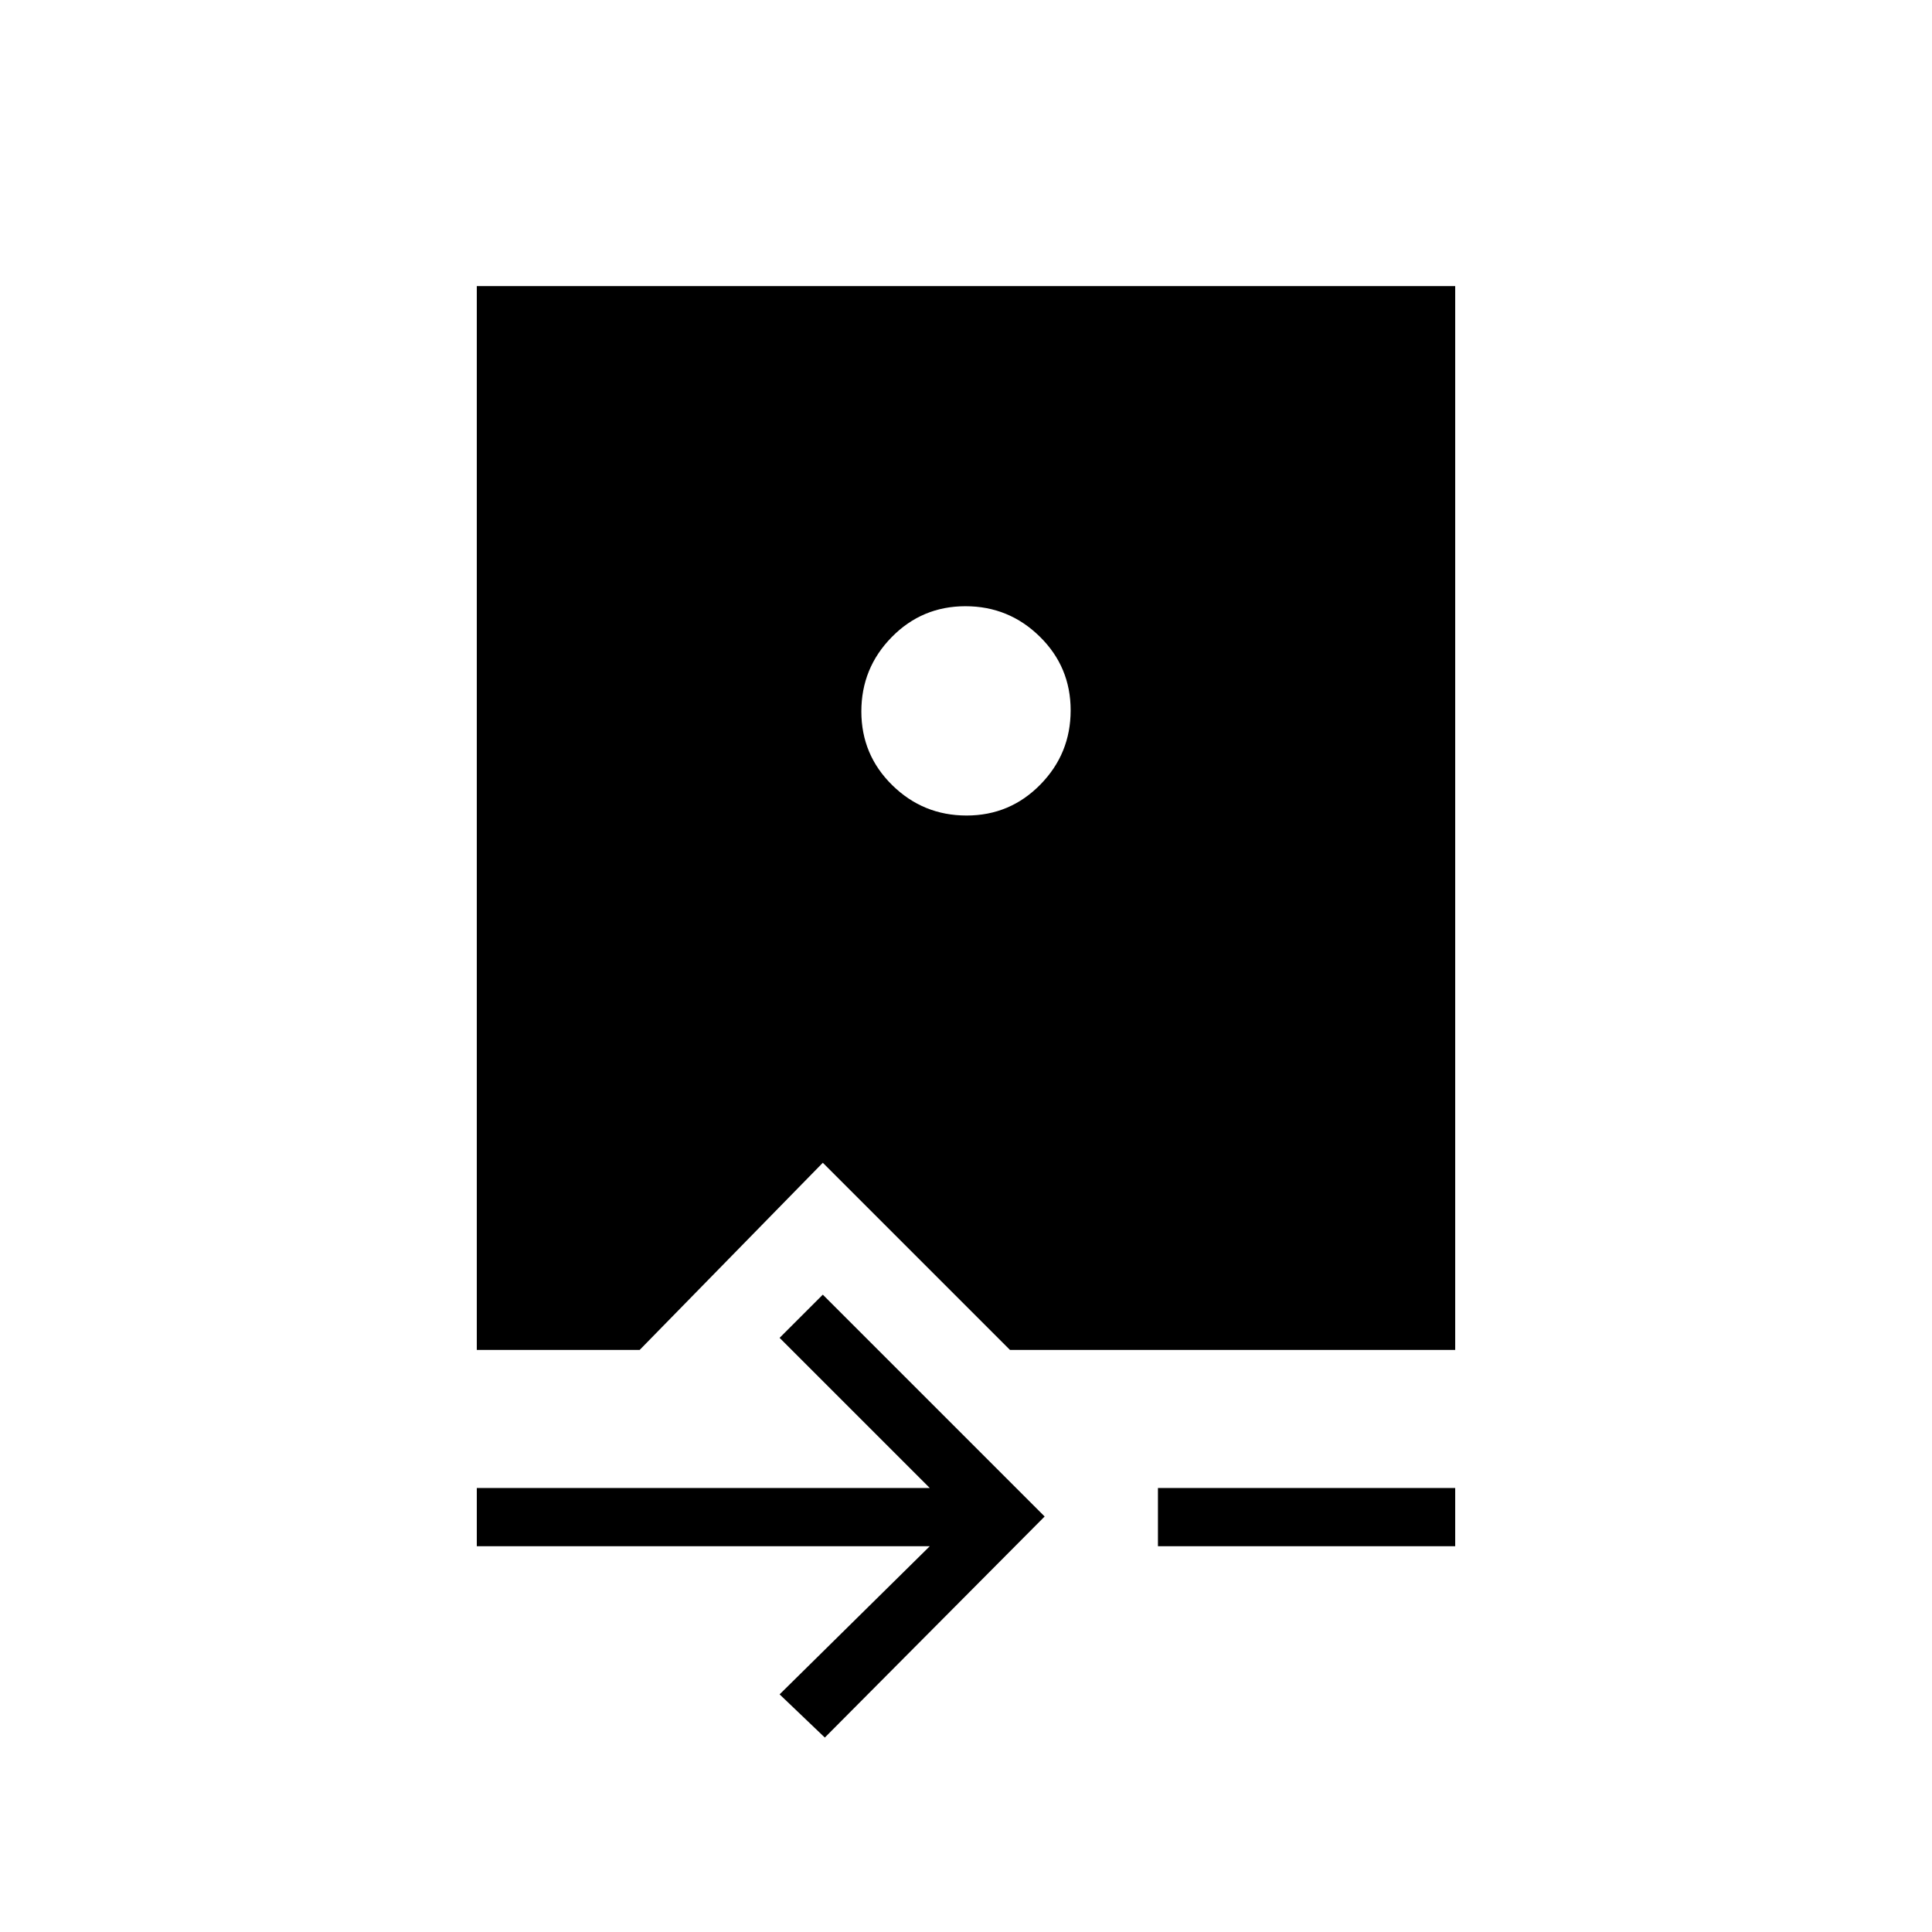 <svg xmlns="http://www.w3.org/2000/svg" height="20" viewBox="0 -960 960 960" width="20"><path d="m409.85-96.62-22.47-21.46L462-191.69H236.92v-28.93H462l-74.62-74.61 21.47-21.46 110.23 110.23L409.85-96.62Zm165.53-95.07v-28.93h147.7v28.93h-147.7Zm-338.46-97.54v-528.62h486.16v528.62H501.85l-93-93-91 93h-80.93Zm243.36-265.54q21.57 0 36.64-15.36Q532-585.48 532-607.05t-15.36-36.64q-15.35-15.08-36.92-15.08t-36.64 15.36Q428-628.05 428-606.49q0 21.57 15.36 36.64 15.35 15.08 36.92 15.08Z"/></svg>